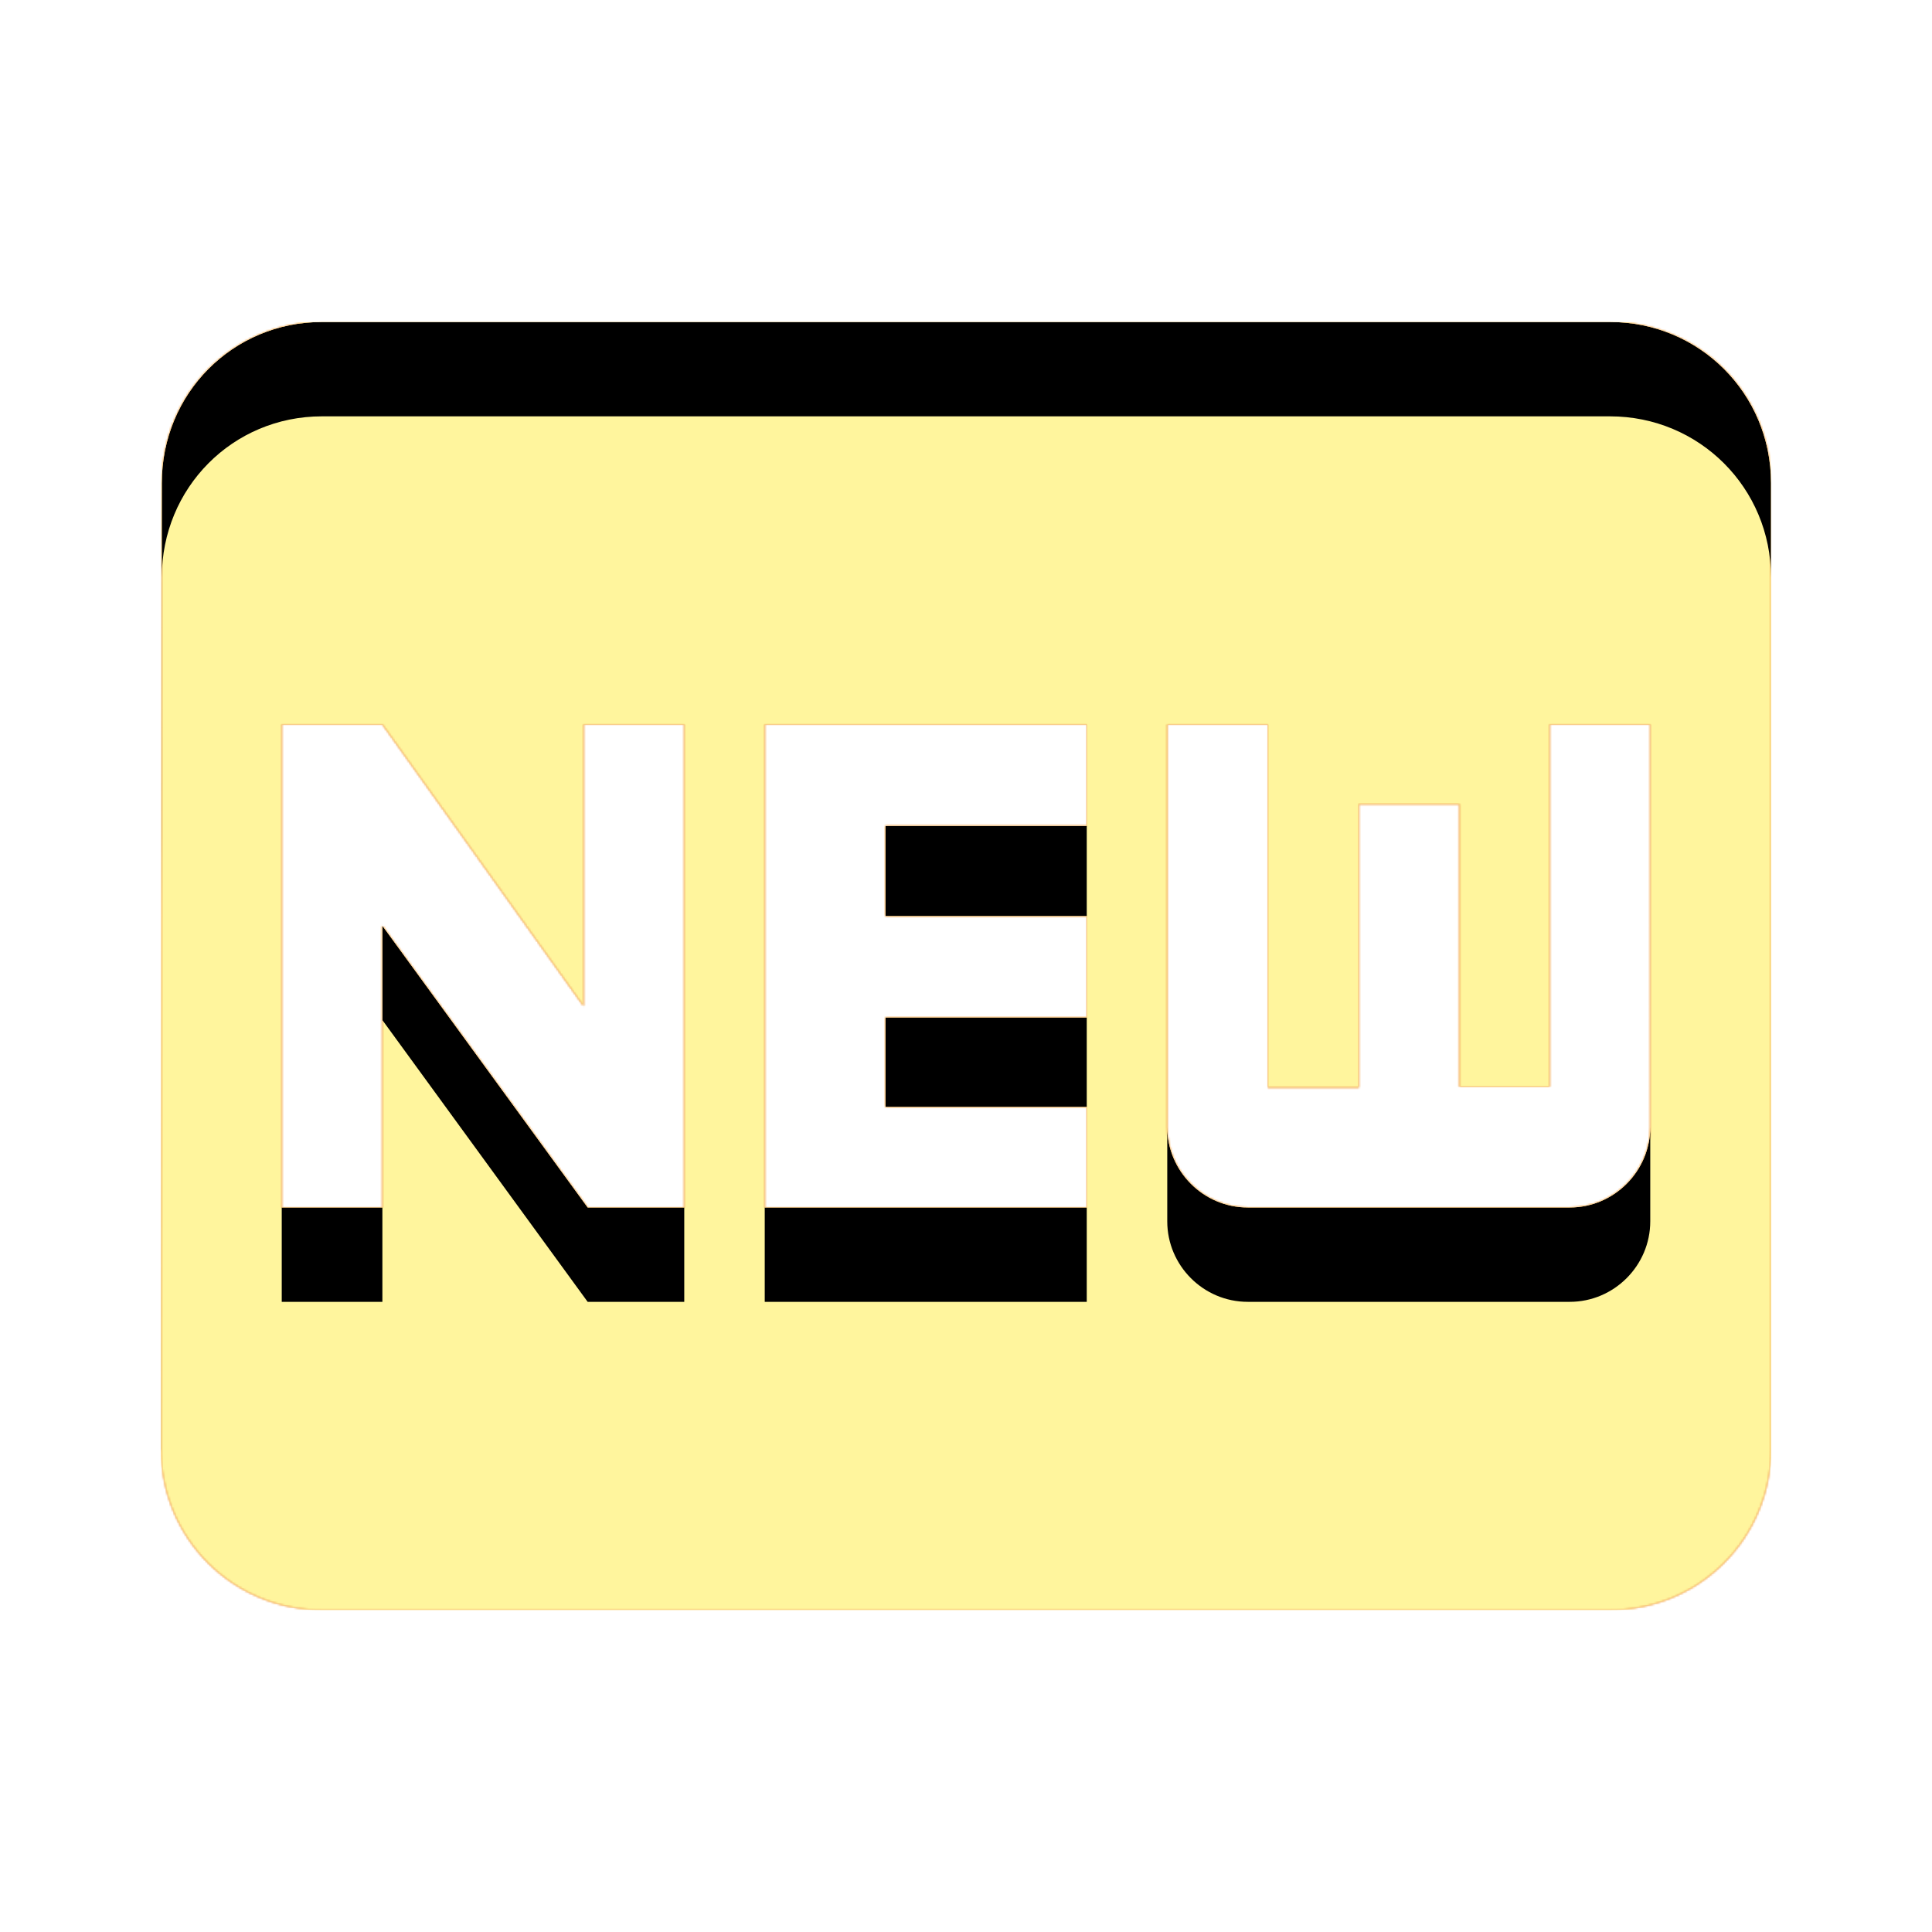 <svg version="1.1" xmlns="http://www.w3.org/2000/svg" xmlns:xlink="http://www.w3.org/1999/xlink" viewBox="0,0,1024,1024">
	<!-- Color names: teamapps-color-1, teamapps-color-2, teamapps-color-3 -->
	<desc>fiber_new icon - Licensed under Apache License v2.0 (http://www.apache.org/licenses/LICENSE-2.0) - Created with Iconfu.com - Derivative work of Material icons (Copyright Google Inc.)</desc>
	<defs>
		<clipPath id="clip-WzYxtqdm">
			<path d="M938.67,256v512c0,47.36 -37.98,85.33 -85.34,85.33h-682.66c-47.36,0 -85.34,-37.97 -85.34,-85.33l0.43,-512c0,-47.36 37.55,-85.33 84.91,-85.33h682.66c47.36,0 85.34,37.97 85.34,85.33zM874.67,384h-53.34v192h-47.78v-149.76h-53.34v150.19h-48.21v-192.43h-53.33v213.33c0,23.47 19.19,42.67 42.66,42.67h170.67c23.47,0 42.67,-19.2 42.67,-42.67zM362.67,384h-53.34v149.33l-106.66,-149.33h-53.34v256h53.34v-149.33l108.8,149.33h51.2zM576,384h-170.67v256h170.67v-53.33h-106.67v-47.36h106.67v-53.76h-106.67v-47.79h106.67z"/>
		</clipPath>
		<linearGradient x1="0" y1="1024" x2="1024" y2="0" id="color-ewDdtWHf" gradientUnits="userSpaceOnUse">
			<stop offset="0.2" stop-color="#000000"/>
			<stop offset="0.8" stop-color="#ffffff"/>
		</linearGradient>
		<radialGradient cx="0" cy="0" r="1448.15" id="color-fBrkxPXO" gradientUnits="userSpaceOnUse">
			<stop offset="0.07" stop-color="#ffffff"/>
			<stop offset="0.75" stop-color="#000000"/>
		</radialGradient>
		<filter id="filter-BTTCBdV5" color-interpolation-filters="sRGB">
			<feOffset/>
		</filter>
		<filter id="filter-qZtA5zG0" x="0%" y="0%" width="100%" height="100%" color-interpolation-filters="sRGB">
			<feColorMatrix values="1 0 0 0 0 0 1 0 0 0 0 0 1 0 0 0 0 0 0.05 0" in="SourceGraphic"/>
			<feOffset dy="20"/>
			<feGaussianBlur stdDeviation="11" result="blur0"/>
			<feColorMatrix values="1 0 0 0 0 0 1 0 0 0 0 0 1 0 0 0 0 0 0.07 0" in="SourceGraphic"/>
			<feOffset dy="30"/>
			<feGaussianBlur stdDeviation="20" result="blur1"/>
			<feMerge>
				<feMergeNode in="blur0"/>
				<feMergeNode in="blur1"/>
			</feMerge>
		</filter>
		<mask id="mask-1Civ8oks">
			<path d="M938.67,256v512c0,47.36 -37.98,85.33 -85.34,85.33h-682.66c-47.36,0 -85.34,-37.97 -85.34,-85.33l0.43,-512c0,-47.36 37.55,-85.33 84.91,-85.33h682.66c47.36,0 85.34,37.97 85.34,85.33zM874.67,384h-53.34v192h-47.78v-149.76h-53.34v150.19h-48.21v-192.43h-53.33v213.33c0,23.47 19.19,42.67 42.66,42.67h170.67c23.47,0 42.67,-19.2 42.67,-42.67zM362.67,384h-53.34v149.33l-106.66,-149.33h-53.34v256h53.34v-149.33l108.8,149.33h51.2zM576,384h-170.67v256h170.67v-53.33h-106.67v-47.36h106.67v-53.76h-106.67v-47.79h106.67z" fill="#ffffff"/>
		</mask>
		<mask id="mask-FVfniIPH">
			<rect fill="url(#color-ewDdtWHf)" x="85.33" y="170.67" width="853.34" height="682.66"/>
		</mask>
		<mask id="mask-X2DZ5BSR">
			<path d="M938.67,256v512c0,47.36 -37.98,85.33 -85.34,85.33h-682.66c-47.36,0 -85.34,-37.97 -85.34,-85.33l0.43,-512c0,-47.36 37.55,-85.33 84.91,-85.33h682.66c47.36,0 85.34,37.97 85.34,85.33zM874.67,384h-53.34v192h-47.78v-149.76h-53.34v150.19h-48.21v-192.43h-53.33v213.33c0,23.47 19.19,42.67 42.66,42.67h170.67c23.47,0 42.67,-19.2 42.67,-42.67zM362.67,384h-53.34v149.33l-106.66,-149.33h-53.34v256h53.34v-149.33l108.8,149.33h51.2zM576,384h-170.67v256h170.67v-53.33h-106.67v-47.36h106.67v-53.76h-106.67v-47.79h106.67z" fill="url(#color-fBrkxPXO)"/>
		</mask>
	</defs>
	<g fill="none" fill-rule="nonzero" style="mix-blend-mode: normal">
		<g mask="url(#mask-1Civ8oks)">
			<g color="#ffc107" class="teamapps-color-2">
				<rect x="85.33" y="170.67" width="853.34" height="682.66" fill="currentColor"/>
			</g>
			<g color="#e65100" class="teamapps-color-3" mask="url(#mask-FVfniIPH)">
				<rect x="85.33" y="170.67" width="853.34" height="682.66" fill="currentColor"/>
			</g>
		</g>
		<g filter="url(#filter-BTTCBdV5)" mask="url(#mask-X2DZ5BSR)">
			<g color="#fff59d" class="teamapps-color-1">
				<rect x="85.33" y="170.67" width="853.34" height="682.66" fill="currentColor"/>
			</g>
		</g>
		<g clip-path="url(#clip-WzYxtqdm)">
			<path d="M-7.67,896.33v-868.66h1039.34v868.66zM853.33,170.67h-682.66c-47.36,0 -84.91,37.97 -84.91,85.33l-0.43,512c0,47.36 37.98,85.33 85.34,85.33h682.66c47.36,0 85.34,-37.97 85.34,-85.33v-512c0,-47.36 -37.98,-85.33 -85.34,-85.33zM874.67,597.33c0,23.47 -19.2,42.67 -42.67,42.67h-170.67c-23.47,0 -42.66,-19.2 -42.66,-42.67v-213.33h53.33v192.43h48.21v-150.19h53.34v149.76h47.78v-192h53.34zM362.67,640h-51.2l-108.8,-149.33v149.33h-53.34v-256h53.34l106.66,149.33v-149.33h53.34zM576,437.76h-106.67v47.79h106.67v53.76h-106.67v47.36h106.67v53.33h-170.67v-256h170.67z" fill="#000000" filter="url(#filter-qZtA5zG0)"/>
		</g>
	</g>
</svg>